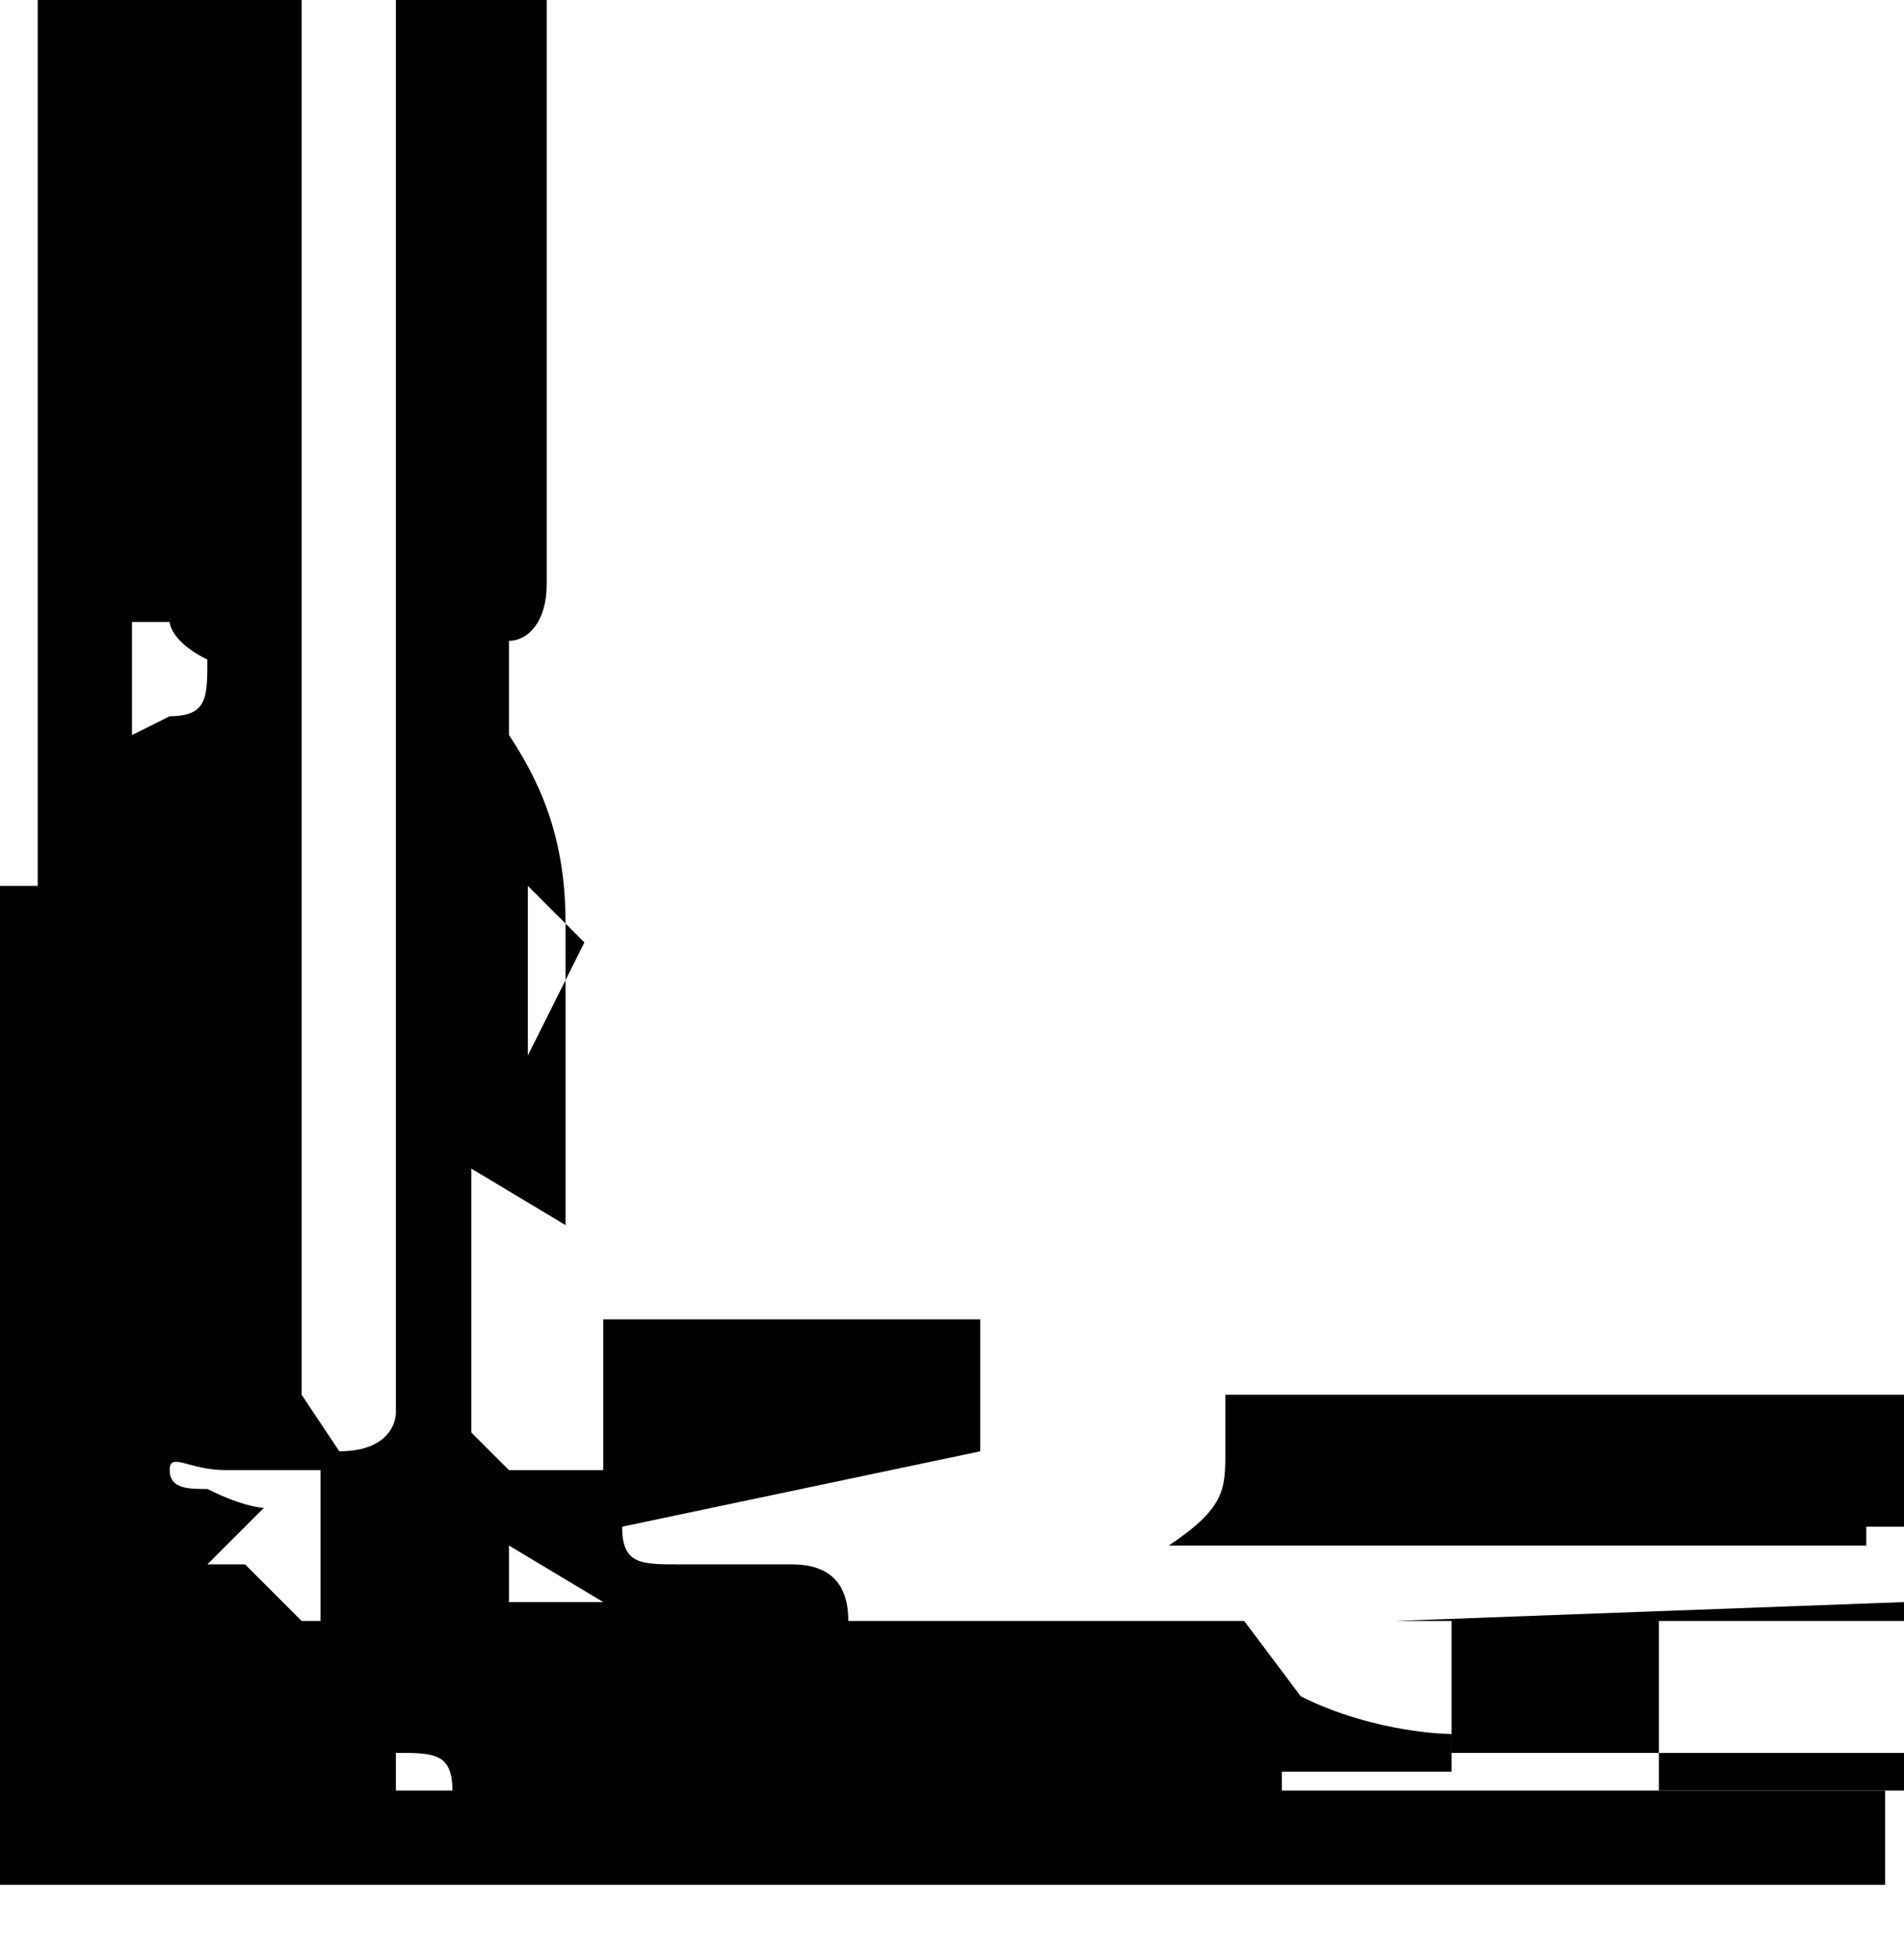 <?xml version="1.0" encoding="UTF-8"?>
<svg id="Layer_1" data-name="Layer 1" xmlns="http://www.w3.org/2000/svg" viewBox="0 0 1.01 1.04">
  <defs>
    <style>
      .cls-1 {
        stroke-width: 0px;
      }
    </style>
  </defs>
  <path class="cls-1" d="m1.01.93h-.13v.02h.13s0-.01,0-.02Z"/>
  <path class="cls-1" d="m1.01.81h-.15s0,0,0,0c.05,0,.1,0,.15,0,0-.02,0-.05,0-.07-.12,0-.24,0-.36,0,0,.01,0,.02,0,.03,0,.02,0,.03-.03.05h.15s-.15,0-.15,0h0s-.02,0-.02,0c0,0-.01,0-.02,0,0,0,0,0,.01,0,.01,0,.02,0,.03,0,.12,0,.25,0,.37,0,0,0,0,0,0-.01Z"/>
  <path class="cls-1" d="m.68.97v-.03h.09v-.02s-.04,0-.08-.02l-.03-.04h0s-.21,0-.21,0c0-.02-.01-.03-.03-.03s-.02,0-.03,0c-.02,0-.03,0-.03,0-.02,0-.03,0-.03-.02l.19-.04v-.07s-.05,0-.07,0h-.03s-.02,0-.03,0c-.02,0-.05,0-.07,0v.08h-.05l-.02-.02v-.08s0-.06,0-.06h0s.05.03.05.03v-.08s0-.05,0-.08c0-.04-.01-.07-.03-.1v-.03s0-.01,0-.02c.01,0,.02-.01.02-.03,0-.08,0-.17,0-.25,0-.03,0-.06,0-.09h-.08v.78s0,.02-.03.02l-.02-.03h0c0-.17,0-.34,0-.51,0-.09,0-.18,0-.27H.02s0,.03,0,.04v.47H0v.26s0,.08,0,.11c0,.03,0,.06,0,.1,0,.02,0,.04,0,.06h1v-.05h-.33ZM.28.47l.03.03-.03.06v-.09Zm-.21-.08h0v-.06h.02s0,0,0,0,0,.01.02.02c0,.02,0,.03-.02.03Zm.11.47h-.02s-.03-.03-.03-.03h-.02l.03-.03s-.01,0-.03-.01c-.01,0-.02,0-.02-.01s.01,0,.03,0c0,0,.01,0,.02,0,0,0,.01,0,.03,0v.08Zm.06.09h-.03v-.02s0,0,0,0c.02,0,.03,0,.03.02H.24Zm.03-.1s.05,0,.05,0h-.05Zm0,0H.27s0-.03,0-.03l.05.03h-.06Z"/>
  <polygon class="cls-1" points="1.01 .85 .74 .86 .77 .86 .77 .93 .88 .93 .88 .86 1.01 .86 1.01 .85"/>
  <polygon class="cls-1" points=".25 .83 .25 .82 .24 .83 .25 .83"/>
</svg>